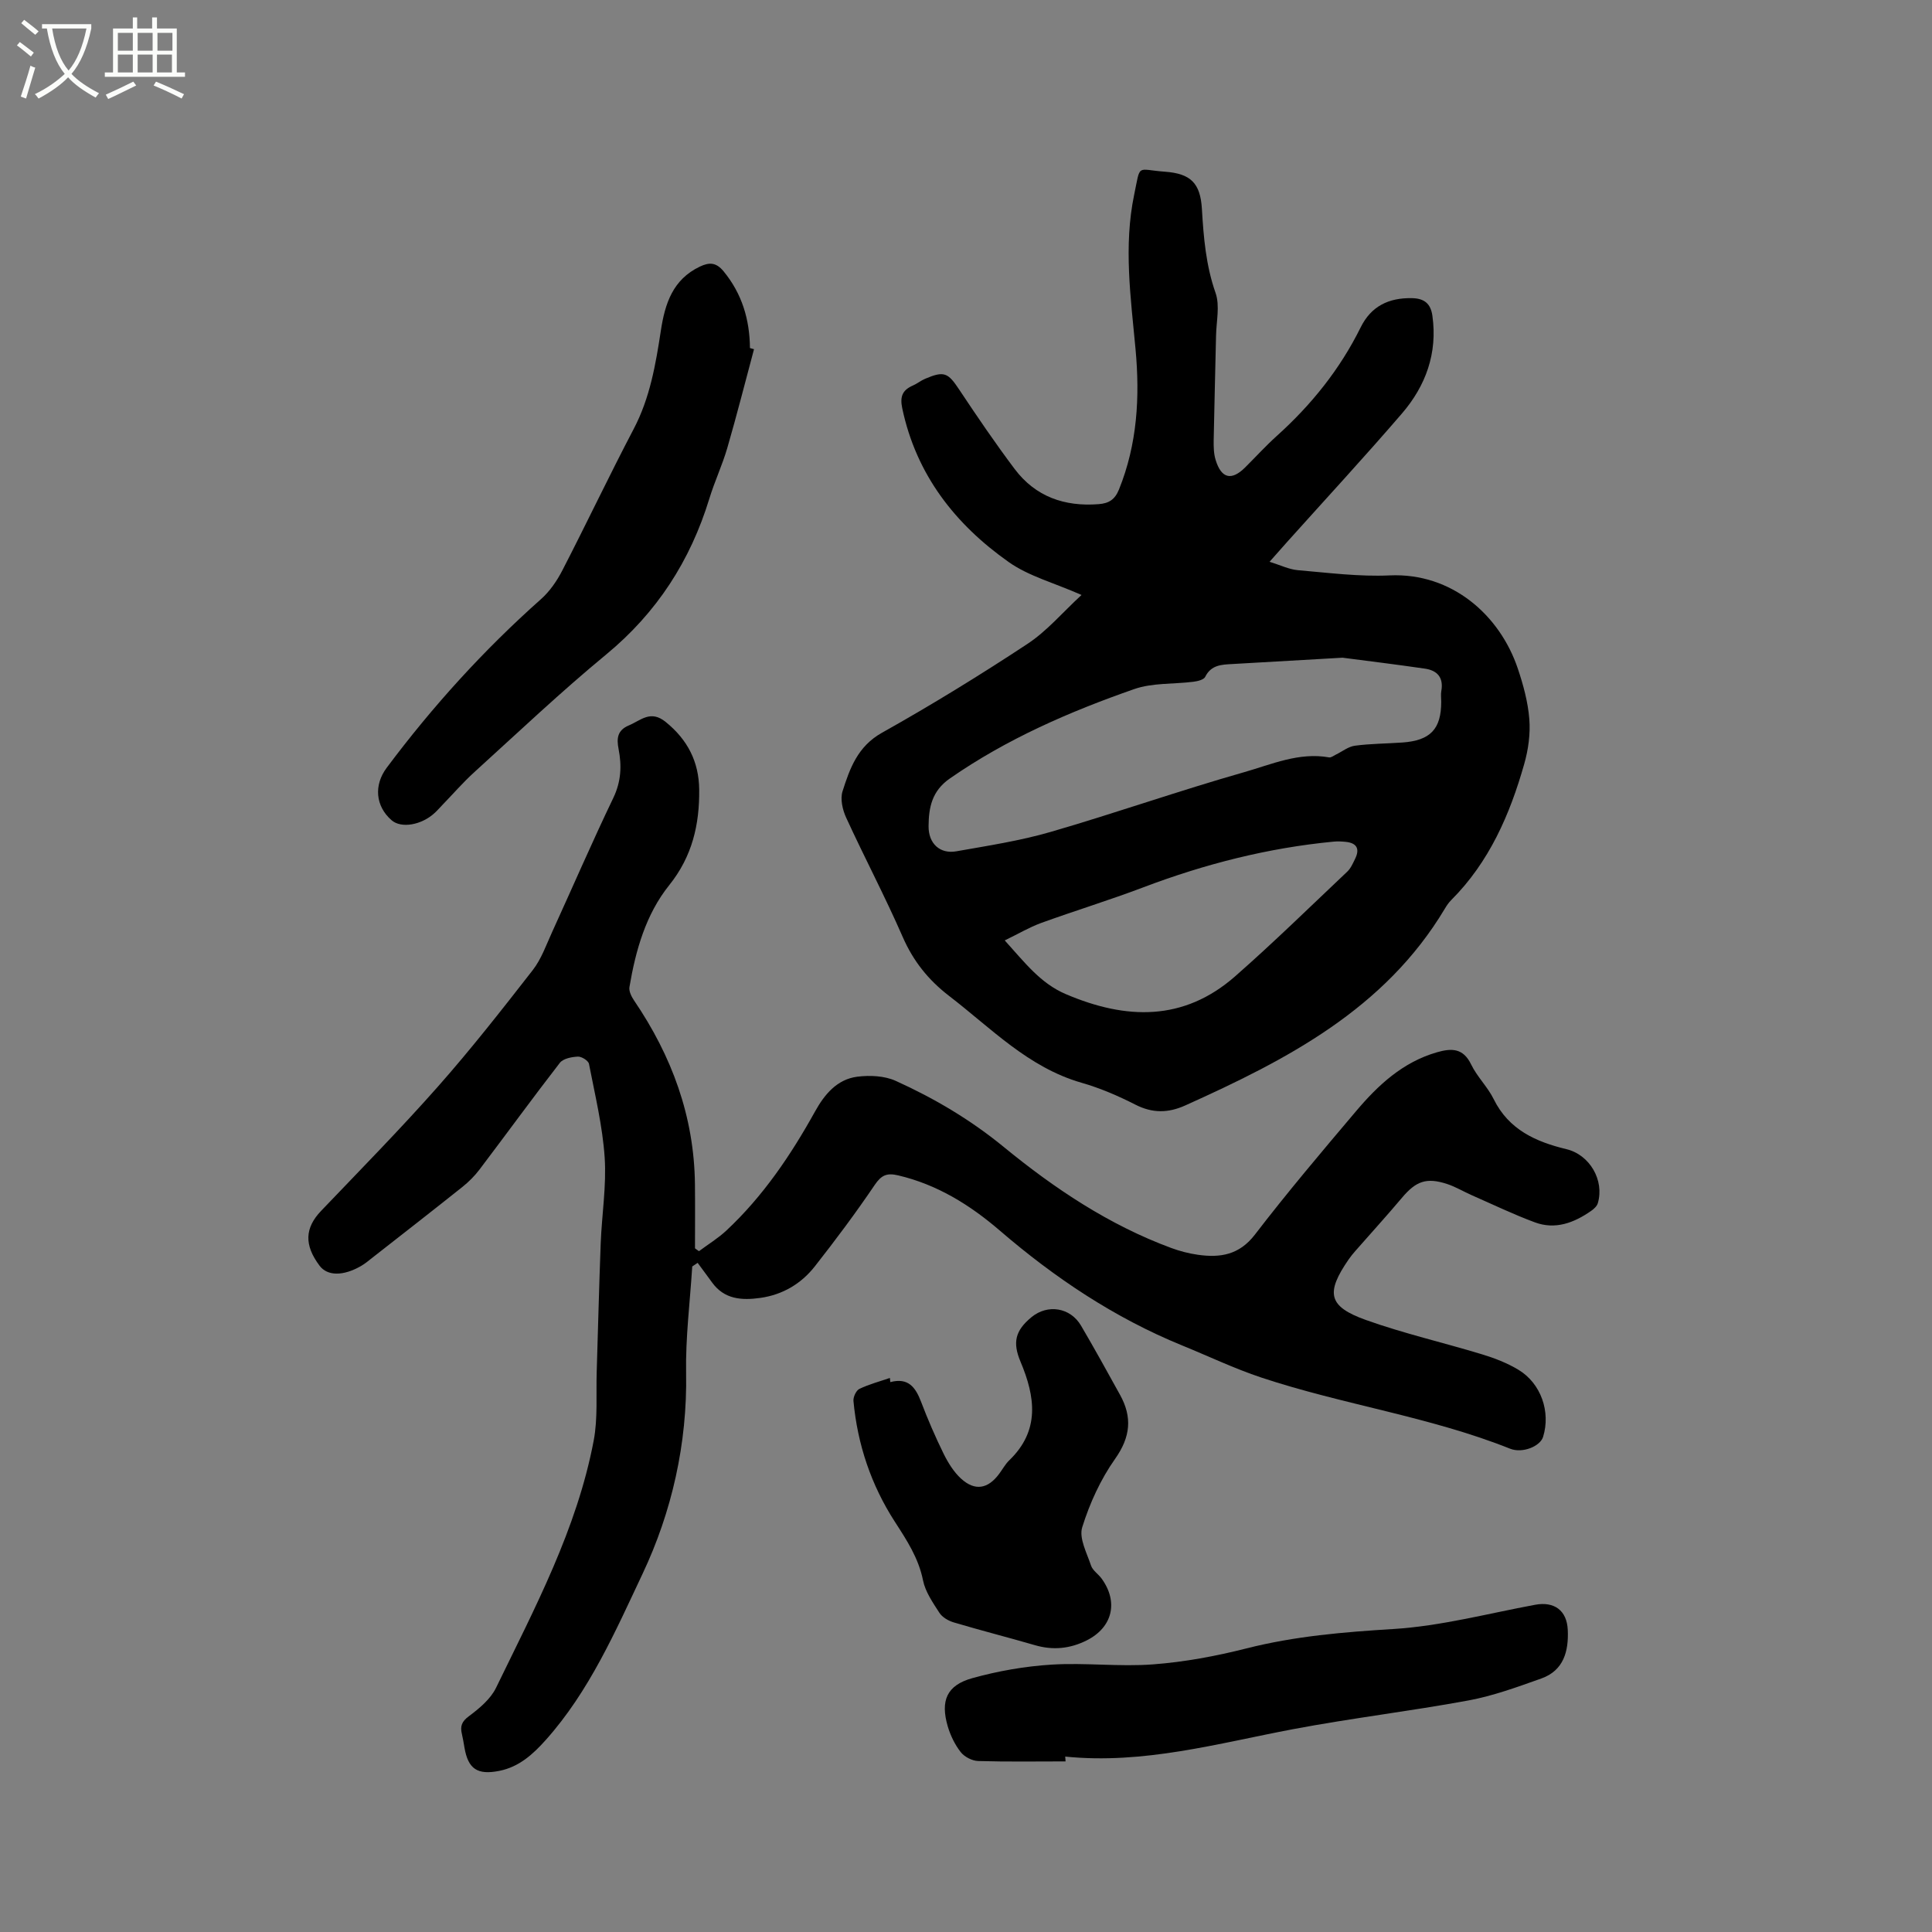 <svg enable-background="new 0 0 400 400" viewBox="0 0 400 400" xmlns="http://www.w3.org/2000/svg"><rect x="0" y="0" width="400" height="400" fill="#808080" stroke="none"/><path d="m6.4 11.7c-1-.8-1.9-1.6-2.9-2.3l.6-.7c.9.7 1.9 1.4 2.9 2.2zm-2.1 8.3c.7-2.1 1.4-4.2 2-6.4.2.1.6.3 1 .4-.7 2.3-1.3 4.4-1.9 6.4zm3-12.8c-1.1-.9-2.1-1.7-2.9-2.4l.6-.7c1 .8 2 1.5 3 2.4zm1.4-1.3v-.9h10.2v.9c-.9 4.2-2.3 7.3-4.1 9.4 1.3 1.4 3.2 2.7 5.7 4-.2.2-.4.5-.7.9-2.5-1.4-4.4-2.7-5.7-4.2-1.4 1.5-3.5 3-6.1 4.4 0 0 0 0-.1-.1-.3-.4-.5-.7-.7-.8 2.7-1.3 4.7-2.8 6.2-4.2-1.8-2.2-3-5.3-3.7-9.4zm9.2 0h-7.1c.6 3.8 1.7 6.7 3.4 8.7 1.7-2 2.9-4.8 3.7-8.7z" fill="#fbfcfa"/><path d="m31.6 3.6h.9v2.3h4.1v9.1h1.7v.9h-16.6v-.9h1.7v-9.1h4.1v-2.3h.9v2.3h3.1v-2.3zm-4 13.3.6.8c-1.9.9-3.8 1.9-5.8 2.8-.2-.3-.3-.6-.5-.9 2-.9 3.9-1.8 5.7-2.7zm-3.2-10.1v3.7h3.1v-3.7zm0 4.5v3.7h3.1v-3.7zm4.1-4.5v3.7h3.1v-3.7zm0 4.5v3.7h3.1v-3.7zm9.1 9.1c-2.1-1.1-4.1-2-5.8-2.7l.5-.8c2.2.9 4.1 1.8 5.8 2.6zm-1.9-13.6h-3.1v3.7h3.1zm-3.2 4.5v3.7h3.1v-3.7z" fill="#fbfcfa"/><path d="m223.92 123.18c-5.72-2.52-10.93-3.89-15.06-6.8-11.12-7.84-19.16-18.1-22.06-31.85-.52-2.48.07-3.78 2.22-4.72.87-.38 1.63-1.01 2.5-1.38 3.97-1.69 4.75-1.28 7.1 2.27 3.69 5.55 7.45 11.08 11.46 16.41 4.31 5.72 10.31 7.82 17.37 7.27 2.13-.16 3.37-.94 4.22-3.03 3.8-9.4 4.35-19.15 3.43-29.07-.99-10.66-2.5-21.32-.28-31.98 1.36-6.52.38-5.19 6.37-4.75 5.34.39 7.33 2.37 7.65 7.7.35 5.92.83 11.7 2.83 17.4.92 2.63.16 5.87.1 8.83-.15 7.21-.36 14.41-.49 21.62-.02 1.36 0 2.8.39 4.08 1.18 3.91 3.3 4.41 6.13 1.59 2.18-2.17 4.26-4.45 6.54-6.51 7.16-6.44 13.09-13.82 17.37-22.48 2.17-4.39 5.81-6.15 10.63-6.05 2.58.05 3.87 1.16 4.22 3.63 1.1 7.76-1.37 14.52-6.32 20.27-7.75 9-15.81 17.72-23.74 26.56-1.06 1.18-2.1 2.37-3.65 4.12 2.23.69 4.01 1.58 5.86 1.74 6.33.54 12.7 1.37 19.01 1.08 12.88-.58 22.8 8.24 26.52 19.27 1.14 3.39 2.11 6.95 2.39 10.49.24 3.06-.21 6.32-1.06 9.3-2.97 10.46-7.24 20.29-15.11 28.16-.52.52-.95 1.15-1.32 1.78-12.44 20.82-32.73 31.28-53.77 40.75-3.49 1.57-6.76 1.63-10.29-.17-3.57-1.82-7.32-3.44-11.17-4.54-11.03-3.17-18.7-11.29-27.39-17.96-4.32-3.32-7.44-7.22-9.63-12.24-3.64-8.34-7.9-16.4-11.7-24.68-.75-1.62-1.26-3.87-.75-5.46 1.51-4.75 3.13-9.3 8.16-12.12 10.24-5.74 20.28-11.91 30.08-18.37 4.07-2.67 7.34-6.57 11.24-10.16zm54.04 12.99c-8.02.46-15.42.89-22.82 1.31-2.23.12-4.4.18-5.62 2.66-.3.6-1.57.9-2.44 1.01-4.09.52-8.46.19-12.26 1.52-13.4 4.68-26.39 10.32-38.17 18.51-3.73 2.59-4.37 6.03-4.4 9.86-.03 3.64 2.38 5.82 5.77 5.21 6.55-1.16 13.17-2.17 19.54-4.02 13.4-3.89 26.58-8.53 40-12.35 5.69-1.62 11.38-4.19 17.62-3.07.41.07.92-.34 1.37-.56 1.33-.64 2.59-1.68 3.98-1.86 3.24-.43 6.54-.43 9.81-.66 5.81-.41 8.05-2.78 8.05-8.45 0-.74-.11-1.5.02-2.22.5-2.79-.85-4.27-3.43-4.63-5.83-.85-11.7-1.57-17.02-2.26zm-69.94 58.53c4.2 4.64 7.41 8.9 12.66 11.13 12.45 5.31 24.37 5.68 35.06-3.71 7.94-6.97 15.5-14.38 23.19-21.65.74-.7 1.18-1.74 1.64-2.68.99-2.02.36-3.25-1.92-3.49-.84-.09-1.7-.13-2.54-.05-13.58 1.3-26.65 4.63-39.39 9.46-6.99 2.65-14.16 4.84-21.19 7.39-2.43.89-4.69 2.24-7.51 3.6z"/><path d="m144.72 259.04c1.9-1.42 3.96-2.67 5.68-4.28 7.59-7.1 13.32-15.59 18.34-24.63 1.96-3.54 4.55-6.67 8.75-7.21 2.6-.33 5.63-.19 7.96.86 7.99 3.62 15.45 8.02 22.36 13.68 10.48 8.59 21.79 16.16 34.68 20.92 1.78.66 3.65 1.14 5.53 1.41 4.61.65 8.54.05 11.79-4.17 6.71-8.74 13.84-17.17 20.96-25.58 4.55-5.38 9.65-10.13 16.71-12.17 3.01-.87 5.45-.92 7.1 2.51 1.23 2.55 3.42 4.64 4.67 7.18 3.13 6.35 8.74 8.84 15.09 10.37 4.79 1.16 7.87 6.43 6.47 11.18-.18.62-.82 1.2-1.38 1.59-3.54 2.47-7.42 3.95-11.66 2.37-4.41-1.63-8.67-3.69-12.98-5.58-1.74-.76-3.39-1.77-5.19-2.36-4.29-1.4-6.44-.59-9.35 2.87-3.14 3.73-6.43 7.33-9.64 11-.49.56-.96 1.13-1.38 1.74-4.8 6.96-4.26 9.75 3.57 12.55 7.84 2.8 16.02 4.67 24.01 7.1 2.61.79 5.23 1.8 7.55 3.2 4.7 2.82 6.72 8.73 5.12 13.9-.61 1.97-4.28 3.46-6.82 2.45-16.68-6.65-34.55-9.1-51.51-14.73-5.59-1.86-10.95-4.43-16.43-6.66-13.98-5.71-26.34-13.98-37.74-23.79-6.17-5.3-12.94-9.51-21.02-11.41-2.32-.54-3.45-.09-4.84 1.95-3.91 5.78-8.1 11.39-12.42 16.89-2.83 3.6-6.67 5.88-11.3 6.53-3.81.53-7.44.32-9.98-3.21-.98-1.36-1.99-2.7-2.98-4.05-.37.25-.74.5-1.12.75-.46 7.35-1.4 14.7-1.27 22.04.27 14.63-2.98 28.83-9.01 41.58-5.61 11.88-11.03 24.34-20.06 34.43-2.66 2.97-5.53 5.57-9.61 6.38-4.53.9-6.45-.39-7.21-4.83-.16-.94-.31-1.88-.53-2.81-.38-1.58-.06-2.56 1.44-3.67 2.16-1.61 4.49-3.55 5.63-5.89 8.03-16.54 16.75-32.87 20.22-51.19.87-4.61.47-9.46.62-14.2.28-8.88.49-17.77.83-26.65.23-5.93 1.21-11.89.82-17.77-.44-6.5-2-12.94-3.25-19.37-.13-.66-1.53-1.54-2.3-1.5-1.28.06-3.04.4-3.73 1.29-5.65 7.29-11.07 14.75-16.64 22.1-1.01 1.33-2.23 2.55-3.53 3.59-6.2 4.94-12.45 9.81-18.69 14.69-.75.59-1.48 1.21-2.3 1.68-3.7 2.13-6.97 2.09-8.58-.05-3.24-4.31-3.06-7.83.31-11.36 8.12-8.5 16.38-16.9 24.16-25.7 6.87-7.77 13.28-15.96 19.66-24.15 1.78-2.29 2.79-5.21 4.02-7.9 4.22-9.24 8.25-18.57 12.65-27.73 1.63-3.39 1.78-6.65 1.1-10.15-.4-2.07-.34-3.85 2.12-4.88 2.52-1.06 4.5-3.26 7.63-.72 4.56 3.69 6.88 8.26 6.94 13.99.08 7.25-1.43 13.85-6.21 19.81-4.84 6.03-6.95 13.5-8.23 21.09-.15.86.43 2 .97 2.8 7.8 11.48 12.43 24 12.59 38 .05 4.43.01 8.86.01 13.29.26.21.54.4.83.59z"/><path d="m156.11 72.3c-1.83 6.82-3.56 13.66-5.53 20.44-1.03 3.55-2.63 6.93-3.71 10.47-3.94 12.88-10.86 23.62-21.35 32.28-9.4 7.75-18.26 16.15-27.29 24.35-2.35 2.13-4.44 4.55-6.65 6.83-.52.53-1 1.1-1.54 1.6-2.77 2.58-6.98 3.29-8.98 1.54-3.32-2.9-3.7-7.24-1-10.85 9.48-12.69 20.07-24.36 31.93-34.9 1.84-1.63 3.34-3.82 4.47-6.03 5-9.69 9.67-19.56 14.74-29.22 3.38-6.44 4.56-13.39 5.63-20.4.85-5.57 2.47-10.53 8.04-13.2 1.97-.94 3.39-.92 4.94.96 3.83 4.66 5.4 9.99 5.46 15.89.27.09.55.17.84.24z"/><path d="m220.61 364.68c-6.04 0-12.07.1-18.1-.08-1.25-.04-2.83-.86-3.6-1.84-1.21-1.54-2.13-3.45-2.69-5.34-1.55-5.31-.21-8.5 5.07-9.97 5.35-1.49 10.94-2.47 16.48-2.81 6.97-.43 14.02.48 20.97-.05 6.49-.49 12.99-1.7 19.31-3.3 10.03-2.55 20.14-3.39 30.43-4.02 9.85-.61 19.59-3.21 29.36-5.02 3.93-.73 6.57 1.15 6.75 5.21.2 4.4-.84 8.4-5.47 10.05-4.95 1.76-9.96 3.6-15.1 4.55-12.06 2.23-24.27 3.67-36.32 5.95-15.59 2.95-30.98 7.32-47.16 5.67.04.34.05.67.07 1z"/><path d="m184.33 286.15c3.74-.99 5.23 1.1 6.37 4.08 1.39 3.65 2.95 7.26 4.67 10.76.92 1.86 2.09 3.75 3.59 5.13 2.88 2.64 5.58 2.16 7.9-.97.7-.93 1.26-2 2.09-2.8 6.42-6.18 5.39-13.17 2.34-20.42-1.69-4.01-1.09-6.45 2.26-9.22 3.34-2.76 8.04-2.03 10.26 1.74 2.78 4.73 5.43 9.54 8.09 14.35 2.55 4.62 2.17 8.71-1.03 13.24-3 4.24-5.26 9.2-6.81 14.17-.7 2.25.96 5.32 1.83 7.93.34 1.02 1.51 1.75 2.19 2.69 3.53 4.87 2.24 10.1-3.06 12.78-3.47 1.75-7.01 2.1-10.77 1-5.58-1.62-11.22-3.05-16.79-4.71-1.11-.33-2.37-1.06-2.97-1.99-1.36-2.11-2.91-4.34-3.39-6.72-.93-4.63-3.37-8.32-5.85-12.16-4.89-7.58-7.71-15.97-8.55-24.96-.08-.82.55-2.18 1.22-2.51 2.01-.97 4.2-1.54 6.32-2.27.03.3.06.58.09.86z"/></svg>